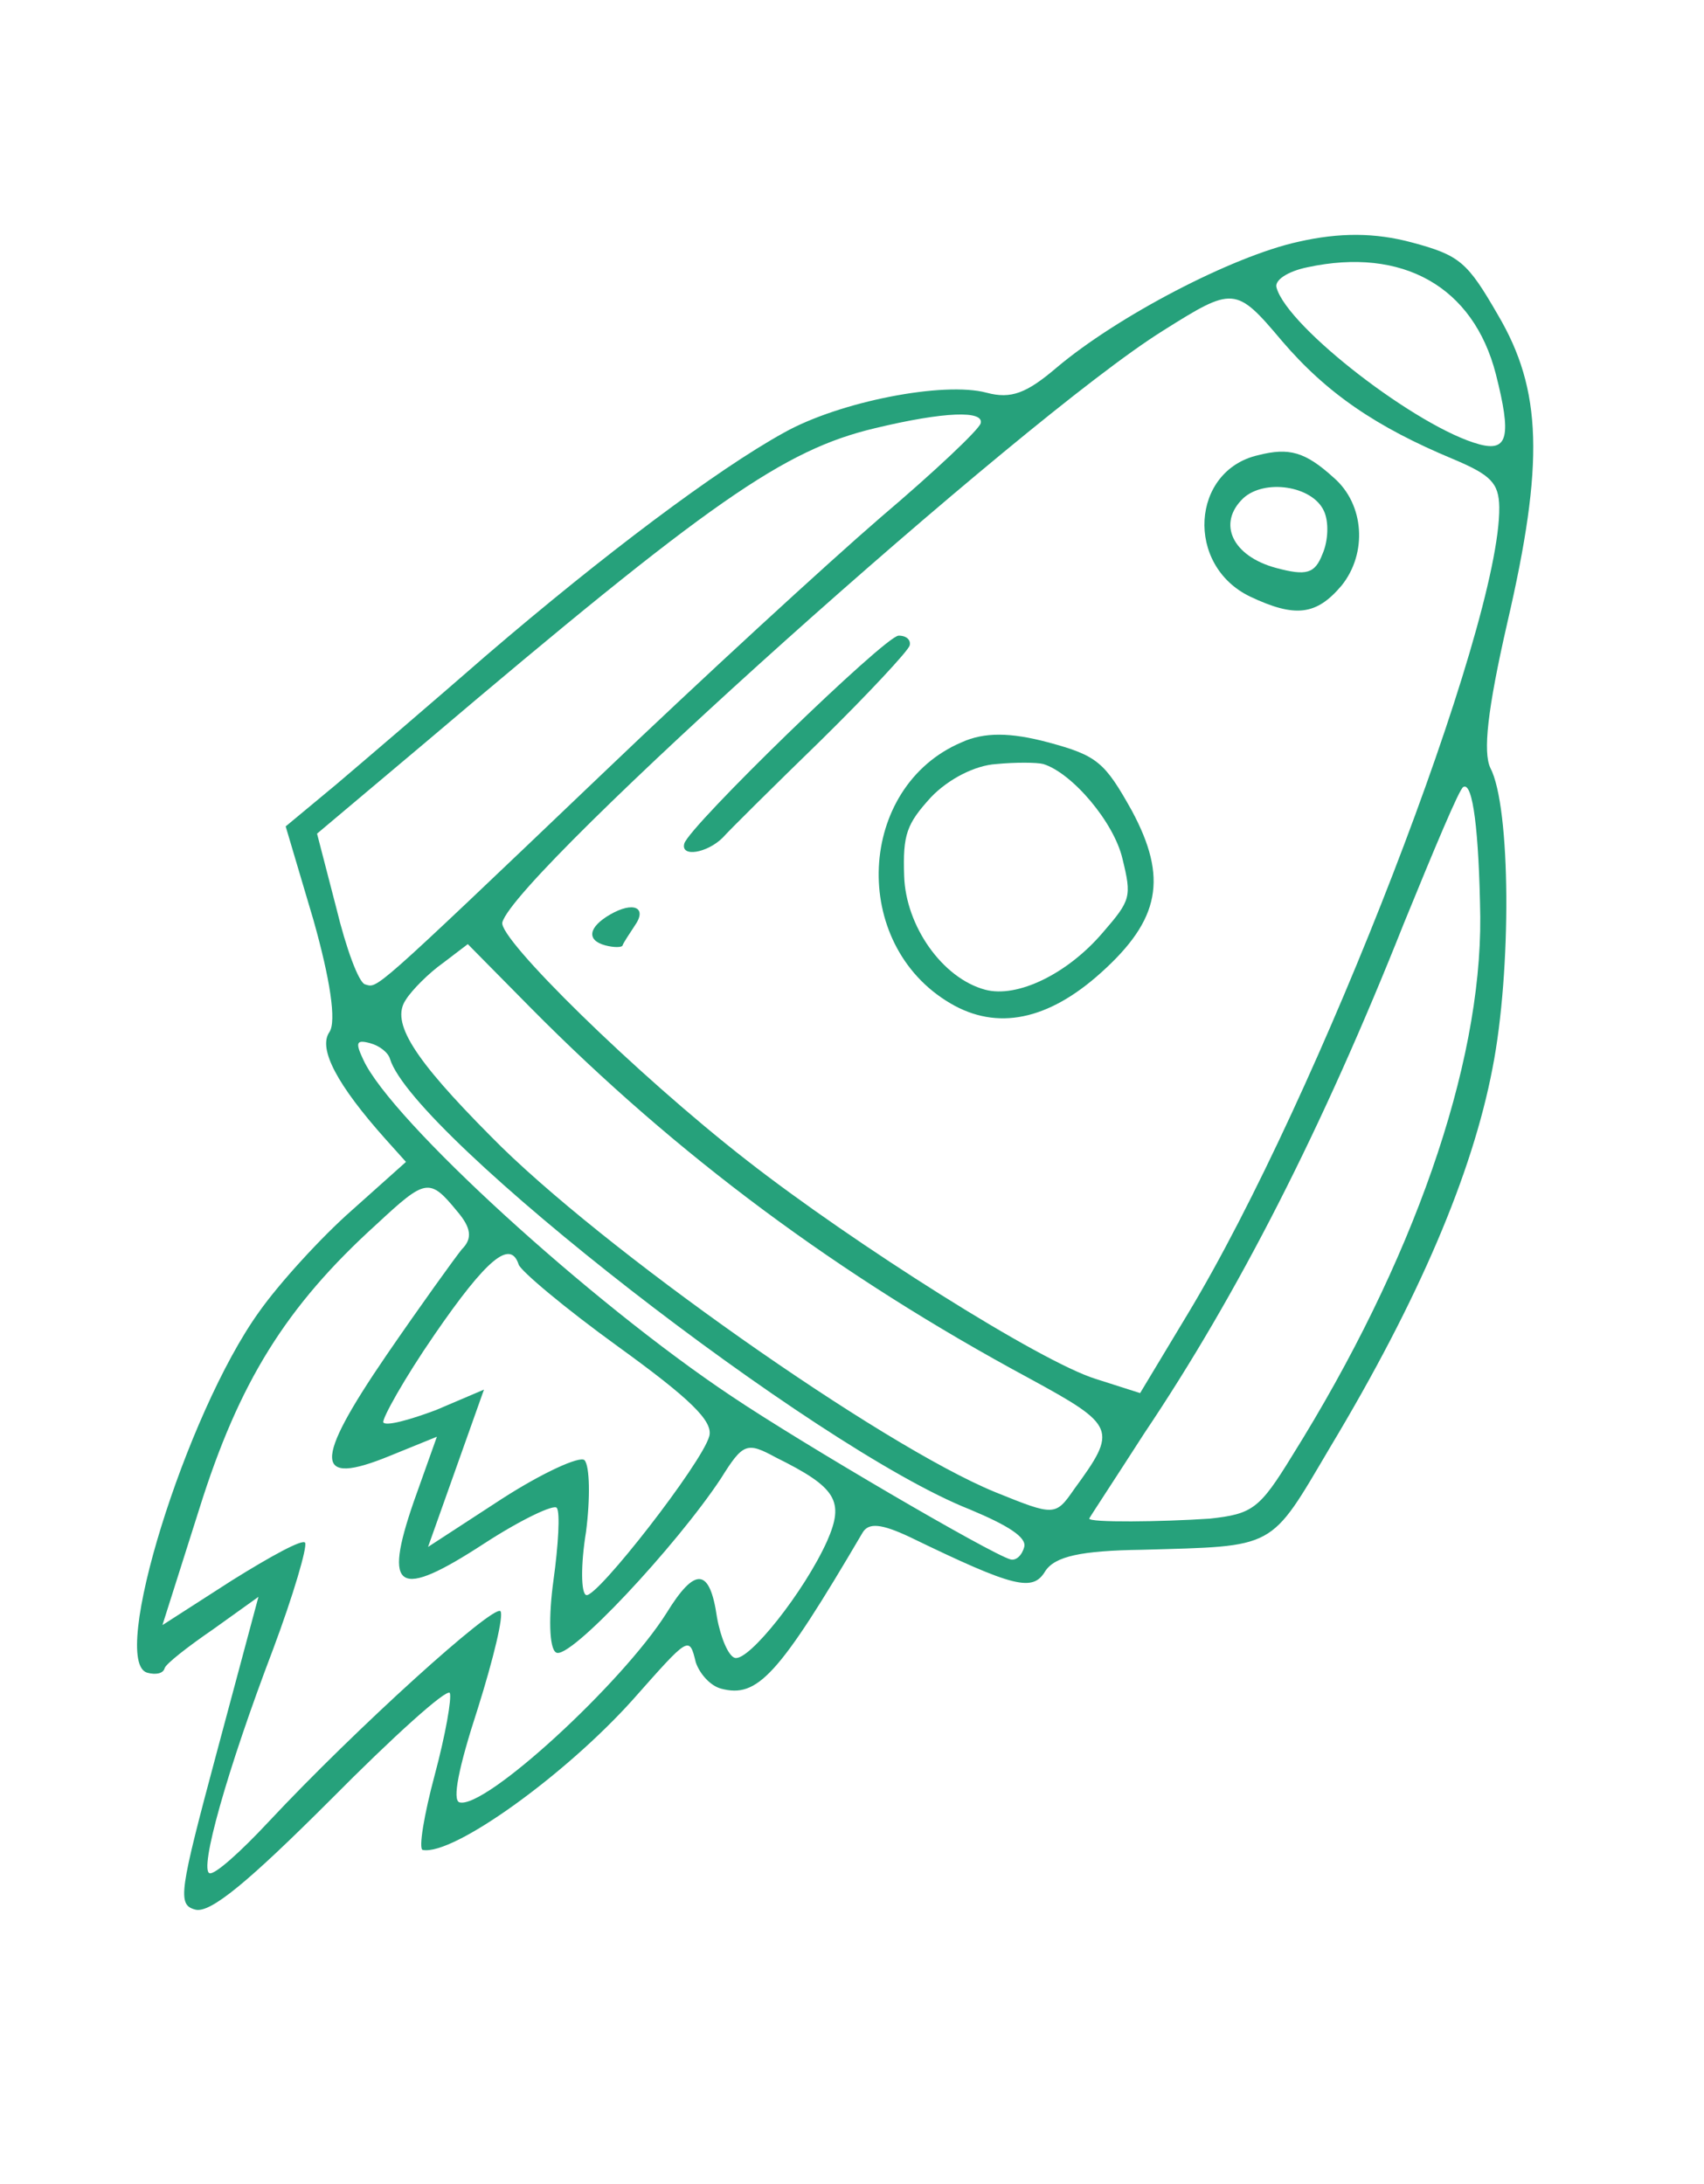<svg width="103" height="132" fill="none" xmlns="http://www.w3.org/2000/svg"><path d="M90.543 19.034c2.673 4.535 2.81 8.946.565 18.62-1.212 5.3-1.465 7.802-1.026 8.753 1.246 2.347 1.29 12.288.134 18.158-1.213 6.341-4.432 13.95-9.821 22.92-3.684 6.235-3.192 5.95-11.379 6.187-3.694.052-5.245.4-5.83 1.285-.753 1.256-1.807 1.043-8.197-2.058-1.727-.81-2.475-.871-2.842-.276-5.109 8.7-6.368 10.029-8.57 9.439-.648-.174-1.287-.9-1.52-1.588-.395-1.633-.412-1.569-3.795 2.247-4.062 4.535-10.864 9.448-12.713 9.092-.259-.07.085-2.13.727-4.527.66-2.462 1.038-4.652.913-4.963-.207-.264-3.412 2.627-7.218 6.467-4.931 4.928-7.258 6.874-8.165 6.631-1.101-.295-.975-1.025 1.316-9.577l2.5-9.328-2.75 1.97c-1.53 1.049-2.85 2.084-2.92 2.343-.086.324-.527.414-1.045.275-2.332-.625 2.313-15.628 6.744-21.8 1.234-1.753 3.786-4.541 5.602-6.138l3.287-2.938-1.23-1.37c-2.937-3.288-4.088-5.47-3.404-6.468.45-.643.038-3.253-.96-6.784l-1.678-5.657 3.036-2.52c1.617-1.372 5.76-4.914 9.112-7.835 7.032-6.031 13.903-11.203 17.976-13.445 3.35-1.88 9.65-3.107 12.242-2.413 1.49.4 2.424.024 4.223-1.507 3.68-3.11 10.623-6.736 14.607-7.612 2.515-.576 4.663-.556 6.865.034 2.916.781 3.364 1.179 5.214 4.383zm-11.519-2.879c-1.175.241-2.014.78-1.86 1.238.676 2.403 8.562 8.474 12.255 9.463 1.75.47 1.945-.52.999-4.245-1.36-5.294-5.646-7.693-11.394-6.456zm-8.736 3.84c-8.418 5.243-39.125 32.774-39.924 35.754-.26.972 8.094 9.182 14.759 14.37 6.487 5.071 17.772 12.192 21.106 13.224l2.686.858 2.879-4.783c7.865-13.03 18.92-41.59 18.83-48.767-.024-1.465-.52-1.945-2.766-2.894-4.685-1.95-7.677-4-10.373-7.154-2.791-3.317-2.938-3.286-7.197-.609zm-17.41 5.889c-5.488 1.307-9.915 4.356-27.08 18.92l-6.634 5.583 1.16 4.477c.594 2.45 1.356 4.53 1.745 4.634.777.208.215.752 14.303-12.693C42.44 41 49.992 34.067 53.244 31.259c3.235-2.744 5.93-5.286 6.034-5.674.208-.778-2.168-.72-6.4.299zm31.97 29.952c-4.91 12.363-10.024 22.38-15.68 30.794-1.789 2.784-3.308 5.085-3.325 5.15-.07.26 4.39.204 7.288.009 2.576-.282 3.004-.584 4.978-3.805C85.398 76.328 89.55 64.456 89.476 55.41c-.076-5.16-.449-8.175-1.024-7.843-.229.077-1.789 3.826-3.604 8.269zm-60.322 4.598c-.917 1.351.445 3.522 5.149 8.254 6.542 6.683 23.601 18.683 30.484 21.5 3.572 1.443 3.636 1.46 4.77-.18 2.631-3.6 2.554-3.83-2.718-6.7-11.528-6.214-21.313-13.488-30.112-22.372l-3.823-3.872-1.483 1.13c-.856.604-1.899 1.644-2.267 2.24zm-2.566 3.617c1.663 3.64 13.712 14.645 22.256 20.337 4.295 2.887 15.701 9.554 16.867 9.866.324.087.688-.232.826-.75.157-.584-.97-1.302-3.28-2.268-9.358-3.688-33.655-22.627-35.057-27.239-.108-.376-.622-.791-1.205-.947-.842-.226-.894-.032-.407 1.001zm.809 9.938c-5.502 4.984-8.328 9.573-10.718 17.195l-2.233 7.04 4.194-2.696c2.334-1.457 4.288-2.53 4.43-2.284.143.246-.703 3.144-1.93 6.426-2.808 7.372-4.487 13.379-3.84 13.553.325.087 1.877-1.303 3.534-3.08 5.351-5.719 13.595-13.161 14.044-12.763.207.264-.423 2.872-1.368 5.882-1.167 3.576-1.558 5.555-1.104 5.676 1.554.417 9.85-7.22 12.508-11.438 1.722-2.802 2.617-2.77 3.054.263.223 1.24.693 2.338 1.081 2.442.843.226 4.2-4.013 5.569-7.049 1.066-2.422.591-3.243-3.087-5.062-1.758-.957-1.987-.88-3.324 1.262-2.688 4.07-9.216 11.07-9.971 10.52-.419-.25-.451-2.203-.155-4.346.297-2.142.411-4.125.204-4.389-.142-.247-2.126.68-4.396 2.155-5.214 3.394-6.117 2.874-4.253-2.528l1.4-3.93-2.883 1.172c-4.52 1.843-4.627.426-.174-6.088 2.052-2.992 4.15-5.9 4.566-6.415.662-.655.559-1.308-.287-2.298-1.674-2.046-1.903-1.968-4.861.78zm3.483 6.697c-1.818 2.637-3.16 5.055-3.083 5.284.143.246 1.564-.136 3.185-.744l2.9-1.236-1.69 4.755-1.69 4.754 4.457-2.902c2.434-1.57 4.73-2.621 5.002-2.34.319.363.351 2.316.09 4.33-.327 1.995-.307 3.736.017 3.823.647.173 7-7.985 7.433-9.604.243-.907-1.133-2.248-5.553-5.446-3.199-2.315-5.862-4.556-5.97-4.933-.495-1.52-1.913-.373-5.098 4.258z" fill="#26A17B"/><path d="M80.62 28.874c1.86 1.609 2.038 4.573.476 6.515-1.528 1.813-2.815 1.954-5.527.672-3.938-1.888-3.58-7.625.486-8.55 1.862-.472 2.834-.212 4.565 1.363zm-5.471 1.242c-1.588 1.518-.661 3.503 1.995 4.214 1.814.486 2.337.349 2.796-.847.356-.808.391-1.979.077-2.618-.707-1.509-3.58-1.932-4.868-.75zm-20.164 8.901c-.087.324-2.522 2.935-5.351 5.718-2.911 2.83-5.558 5.454-5.956 5.903-.943.928-2.542 1.194-2.316.352.277-1.037 12.103-12.52 12.95-12.57.488-.008.76.273.673.597zm13.433 9.987c2.177 4.055 1.712 6.569-1.856 9.779-3.205 2.89-6.29 3.522-9.11 1.864-6.122-3.585-5.652-13.11.689-15.786 1.344-.612 2.938-.601 5.206.006 2.98.799 3.429 1.197 5.071 4.137zm-8.2-2.823c-1.271.077-2.88.895-3.939 2-1.475 1.619-1.714 2.249-1.626 4.772.096 3.012 2.304 6.172 4.896 6.867 1.943.52 4.978-.958 7.102-3.444 1.709-1.972 1.761-2.166 1.198-4.47-.516-2.221-3.053-5.192-4.785-5.726-.388-.104-1.706-.11-2.847.001zm-21.85 9.769c-.35.53-.7 1.062-.735 1.191-.035.13-.523.138-1.042 0-1.166-.313-1.022-1.108.292-1.867 1.396-.806 2.269-.434 1.485.676z" fill="#26A17B"/></svg>